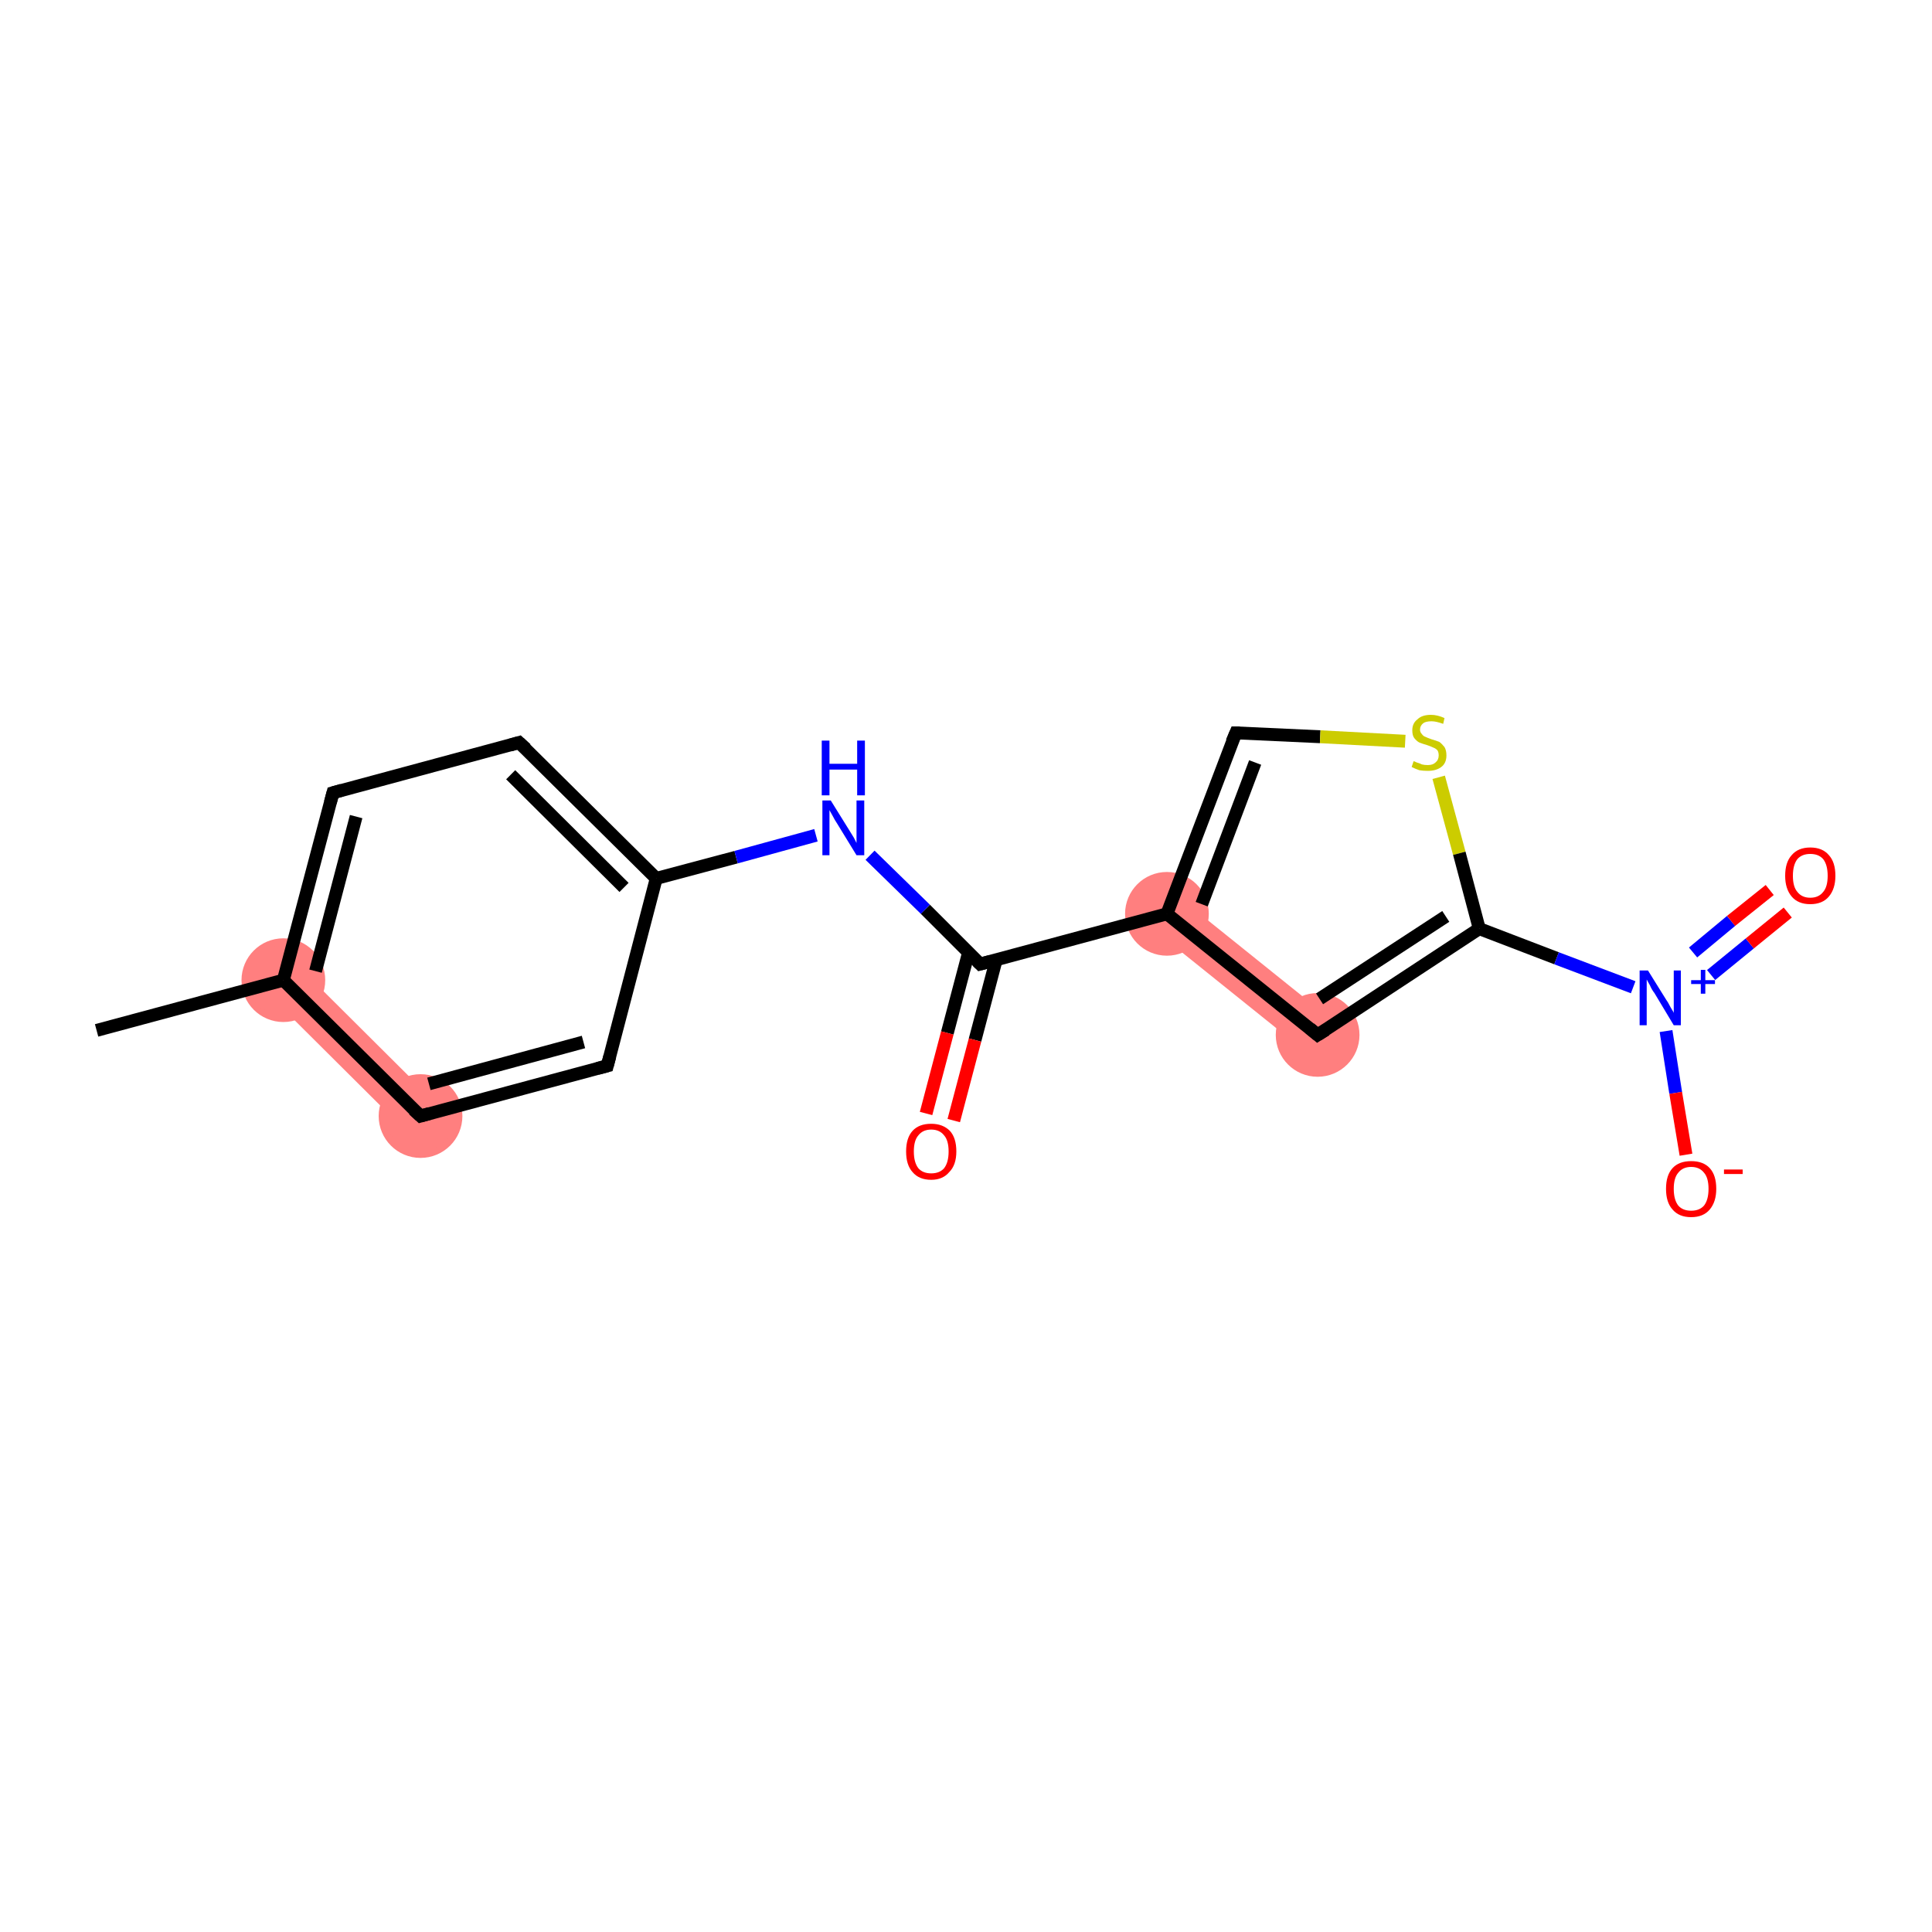 <?xml version='1.0' encoding='iso-8859-1'?>
<svg version='1.1' baseProfile='full'
              xmlns='http://www.w3.org/2000/svg'
                      xmlns:rdkit='http://www.rdkit.org/xml'
                      xmlns:xlink='http://www.w3.org/1999/xlink'
                  xml:space='preserve'
width='300px' height='300px' viewBox='0 0 300 300'>
<!-- END OF HEADER -->
<rect style='opacity:1.0;fill:#FFFFFF;stroke:none' width='300.0' height='300.0' x='0.0' y='0.0'> </rect>
<path class='bond-17 atom-1 atom-17' d='M 46.2,149.9 L 67.5,171.1 L 63.0,175.6 L 41.7,154.4 Z' style='fill:#FF7F7F;fill-rule:evenodd;fill-opacity:1;stroke:#FF7F7F;stroke-width:0.0px;stroke-linecap:butt;stroke-linejoin:miter;stroke-opacity:1;' />
<path class='bond-18 atom-8 atom-15' d='M 183.2,139.4 L 206.6,158.2 L 202.6,163.2 L 179.2,144.4 Z' style='fill:#FF7F7F;fill-rule:evenodd;fill-opacity:1;stroke:#FF7F7F;stroke-width:0.0px;stroke-linecap:butt;stroke-linejoin:miter;stroke-opacity:1;' />
<ellipse cx='44.0' cy='152.2' rx='6.0' ry='6.0' class='atom-1'  style='fill:#FF7F7F;fill-rule:evenodd;stroke:#FF7F7F;stroke-width:1.0px;stroke-linecap:butt;stroke-linejoin:miter;stroke-opacity:1' />
<ellipse cx='181.2' cy='141.9' rx='6.0' ry='6.0' class='atom-8'  style='fill:#FF7F7F;fill-rule:evenodd;stroke:#FF7F7F;stroke-width:1.0px;stroke-linecap:butt;stroke-linejoin:miter;stroke-opacity:1' />
<ellipse cx='204.6' cy='160.7' rx='6.0' ry='6.0' class='atom-15'  style='fill:#FF7F7F;fill-rule:evenodd;stroke:#FF7F7F;stroke-width:1.0px;stroke-linecap:butt;stroke-linejoin:miter;stroke-opacity:1' />
<ellipse cx='65.3' cy='173.3' rx='6.0' ry='6.0' class='atom-17'  style='fill:#FF7F7F;fill-rule:evenodd;stroke:#FF7F7F;stroke-width:1.0px;stroke-linecap:butt;stroke-linejoin:miter;stroke-opacity:1' />
<path class='bond-0 atom-0 atom-1' d='M 15.0,160.0 L 44.0,152.2' style='fill:none;fill-rule:evenodd;stroke:#000000;stroke-width:2.0px;stroke-linecap:butt;stroke-linejoin:miter;stroke-opacity:1' />
<path class='bond-1 atom-1 atom-2' d='M 44.0,152.2 L 51.7,123.1' style='fill:none;fill-rule:evenodd;stroke:#000000;stroke-width:2.0px;stroke-linecap:butt;stroke-linejoin:miter;stroke-opacity:1' />
<path class='bond-1 atom-1 atom-2' d='M 49.0,150.8 L 55.3,126.8' style='fill:none;fill-rule:evenodd;stroke:#000000;stroke-width:2.0px;stroke-linecap:butt;stroke-linejoin:miter;stroke-opacity:1' />
<path class='bond-2 atom-2 atom-3' d='M 51.7,123.1 L 80.6,115.3' style='fill:none;fill-rule:evenodd;stroke:#000000;stroke-width:2.0px;stroke-linecap:butt;stroke-linejoin:miter;stroke-opacity:1' />
<path class='bond-3 atom-3 atom-4' d='M 80.6,115.3 L 101.9,136.4' style='fill:none;fill-rule:evenodd;stroke:#000000;stroke-width:2.0px;stroke-linecap:butt;stroke-linejoin:miter;stroke-opacity:1' />
<path class='bond-3 atom-3 atom-4' d='M 79.3,120.3 L 96.9,137.8' style='fill:none;fill-rule:evenodd;stroke:#000000;stroke-width:2.0px;stroke-linecap:butt;stroke-linejoin:miter;stroke-opacity:1' />
<path class='bond-4 atom-4 atom-5' d='M 101.9,136.4 L 114.3,133.1' style='fill:none;fill-rule:evenodd;stroke:#000000;stroke-width:2.0px;stroke-linecap:butt;stroke-linejoin:miter;stroke-opacity:1' />
<path class='bond-4 atom-4 atom-5' d='M 114.3,133.1 L 126.7,129.7' style='fill:none;fill-rule:evenodd;stroke:#0000FF;stroke-width:2.0px;stroke-linecap:butt;stroke-linejoin:miter;stroke-opacity:1' />
<path class='bond-5 atom-5 atom-6' d='M 135.1,132.8 L 143.7,141.2' style='fill:none;fill-rule:evenodd;stroke:#0000FF;stroke-width:2.0px;stroke-linecap:butt;stroke-linejoin:miter;stroke-opacity:1' />
<path class='bond-5 atom-5 atom-6' d='M 143.7,141.2 L 152.2,149.7' style='fill:none;fill-rule:evenodd;stroke:#000000;stroke-width:2.0px;stroke-linecap:butt;stroke-linejoin:miter;stroke-opacity:1' />
<path class='bond-6 atom-6 atom-7' d='M 150.4,147.9 L 147.1,160.4' style='fill:none;fill-rule:evenodd;stroke:#000000;stroke-width:2.0px;stroke-linecap:butt;stroke-linejoin:miter;stroke-opacity:1' />
<path class='bond-6 atom-6 atom-7' d='M 147.1,160.4 L 143.8,172.9' style='fill:none;fill-rule:evenodd;stroke:#FF0000;stroke-width:2.0px;stroke-linecap:butt;stroke-linejoin:miter;stroke-opacity:1' />
<path class='bond-6 atom-6 atom-7' d='M 154.7,149.0 L 151.4,161.5' style='fill:none;fill-rule:evenodd;stroke:#000000;stroke-width:2.0px;stroke-linecap:butt;stroke-linejoin:miter;stroke-opacity:1' />
<path class='bond-6 atom-6 atom-7' d='M 151.4,161.5 L 148.1,174.0' style='fill:none;fill-rule:evenodd;stroke:#FF0000;stroke-width:2.0px;stroke-linecap:butt;stroke-linejoin:miter;stroke-opacity:1' />
<path class='bond-7 atom-6 atom-8' d='M 152.2,149.7 L 181.2,141.9' style='fill:none;fill-rule:evenodd;stroke:#000000;stroke-width:2.0px;stroke-linecap:butt;stroke-linejoin:miter;stroke-opacity:1' />
<path class='bond-8 atom-8 atom-9' d='M 181.2,141.9 L 191.9,113.8' style='fill:none;fill-rule:evenodd;stroke:#000000;stroke-width:2.0px;stroke-linecap:butt;stroke-linejoin:miter;stroke-opacity:1' />
<path class='bond-8 atom-8 atom-9' d='M 186.6,140.4 L 194.9,118.4' style='fill:none;fill-rule:evenodd;stroke:#000000;stroke-width:2.0px;stroke-linecap:butt;stroke-linejoin:miter;stroke-opacity:1' />
<path class='bond-9 atom-9 atom-10' d='M 191.9,113.8 L 205.0,114.4' style='fill:none;fill-rule:evenodd;stroke:#000000;stroke-width:2.0px;stroke-linecap:butt;stroke-linejoin:miter;stroke-opacity:1' />
<path class='bond-9 atom-9 atom-10' d='M 205.0,114.4 L 218.2,115.1' style='fill:none;fill-rule:evenodd;stroke:#CCCC00;stroke-width:2.0px;stroke-linecap:butt;stroke-linejoin:miter;stroke-opacity:1' />
<path class='bond-10 atom-10 atom-11' d='M 223.4,120.7 L 226.6,132.5' style='fill:none;fill-rule:evenodd;stroke:#CCCC00;stroke-width:2.0px;stroke-linecap:butt;stroke-linejoin:miter;stroke-opacity:1' />
<path class='bond-10 atom-10 atom-11' d='M 226.6,132.5 L 229.7,144.2' style='fill:none;fill-rule:evenodd;stroke:#000000;stroke-width:2.0px;stroke-linecap:butt;stroke-linejoin:miter;stroke-opacity:1' />
<path class='bond-11 atom-11 atom-12' d='M 229.7,144.2 L 241.7,148.8' style='fill:none;fill-rule:evenodd;stroke:#000000;stroke-width:2.0px;stroke-linecap:butt;stroke-linejoin:miter;stroke-opacity:1' />
<path class='bond-11 atom-11 atom-12' d='M 241.7,148.8 L 253.6,153.3' style='fill:none;fill-rule:evenodd;stroke:#0000FF;stroke-width:2.0px;stroke-linecap:butt;stroke-linejoin:miter;stroke-opacity:1' />
<path class='bond-12 atom-12 atom-13' d='M 265.7,151.4 L 271.7,146.5' style='fill:none;fill-rule:evenodd;stroke:#0000FF;stroke-width:2.0px;stroke-linecap:butt;stroke-linejoin:miter;stroke-opacity:1' />
<path class='bond-12 atom-12 atom-13' d='M 271.7,146.5 L 277.6,141.7' style='fill:none;fill-rule:evenodd;stroke:#FF0000;stroke-width:2.0px;stroke-linecap:butt;stroke-linejoin:miter;stroke-opacity:1' />
<path class='bond-12 atom-12 atom-13' d='M 262.9,147.9 L 268.8,143.0' style='fill:none;fill-rule:evenodd;stroke:#0000FF;stroke-width:2.0px;stroke-linecap:butt;stroke-linejoin:miter;stroke-opacity:1' />
<path class='bond-12 atom-12 atom-13' d='M 268.8,143.0 L 274.8,138.2' style='fill:none;fill-rule:evenodd;stroke:#FF0000;stroke-width:2.0px;stroke-linecap:butt;stroke-linejoin:miter;stroke-opacity:1' />
<path class='bond-13 atom-12 atom-14' d='M 258.7,160.1 L 260.2,169.7' style='fill:none;fill-rule:evenodd;stroke:#0000FF;stroke-width:2.0px;stroke-linecap:butt;stroke-linejoin:miter;stroke-opacity:1' />
<path class='bond-13 atom-12 atom-14' d='M 260.2,169.7 L 261.8,179.3' style='fill:none;fill-rule:evenodd;stroke:#FF0000;stroke-width:2.0px;stroke-linecap:butt;stroke-linejoin:miter;stroke-opacity:1' />
<path class='bond-14 atom-11 atom-15' d='M 229.7,144.2 L 204.6,160.7' style='fill:none;fill-rule:evenodd;stroke:#000000;stroke-width:2.0px;stroke-linecap:butt;stroke-linejoin:miter;stroke-opacity:1' />
<path class='bond-14 atom-11 atom-15' d='M 224.5,142.3 L 204.9,155.1' style='fill:none;fill-rule:evenodd;stroke:#000000;stroke-width:2.0px;stroke-linecap:butt;stroke-linejoin:miter;stroke-opacity:1' />
<path class='bond-15 atom-4 atom-16' d='M 101.9,136.4 L 94.3,165.5' style='fill:none;fill-rule:evenodd;stroke:#000000;stroke-width:2.0px;stroke-linecap:butt;stroke-linejoin:miter;stroke-opacity:1' />
<path class='bond-16 atom-16 atom-17' d='M 94.3,165.5 L 65.3,173.3' style='fill:none;fill-rule:evenodd;stroke:#000000;stroke-width:2.0px;stroke-linecap:butt;stroke-linejoin:miter;stroke-opacity:1' />
<path class='bond-16 atom-16 atom-17' d='M 90.6,161.8 L 66.6,168.3' style='fill:none;fill-rule:evenodd;stroke:#000000;stroke-width:2.0px;stroke-linecap:butt;stroke-linejoin:miter;stroke-opacity:1' />
<path class='bond-17 atom-17 atom-1' d='M 65.3,173.3 L 44.0,152.2' style='fill:none;fill-rule:evenodd;stroke:#000000;stroke-width:2.0px;stroke-linecap:butt;stroke-linejoin:miter;stroke-opacity:1' />
<path class='bond-18 atom-15 atom-8' d='M 204.6,160.7 L 181.2,141.9' style='fill:none;fill-rule:evenodd;stroke:#000000;stroke-width:2.0px;stroke-linecap:butt;stroke-linejoin:miter;stroke-opacity:1' />
<path d='M 51.3,124.6 L 51.7,123.1 L 53.1,122.7' style='fill:none;stroke:#000000;stroke-width:2.0px;stroke-linecap:butt;stroke-linejoin:miter;stroke-opacity:1;' />
<path d='M 79.2,115.7 L 80.6,115.3 L 81.7,116.3' style='fill:none;stroke:#000000;stroke-width:2.0px;stroke-linecap:butt;stroke-linejoin:miter;stroke-opacity:1;' />
<path d='M 151.8,149.3 L 152.2,149.7 L 153.7,149.3' style='fill:none;stroke:#000000;stroke-width:2.0px;stroke-linecap:butt;stroke-linejoin:miter;stroke-opacity:1;' />
<path d='M 191.3,115.2 L 191.9,113.8 L 192.5,113.8' style='fill:none;stroke:#000000;stroke-width:2.0px;stroke-linecap:butt;stroke-linejoin:miter;stroke-opacity:1;' />
<path d='M 205.9,159.9 L 204.6,160.7 L 203.4,159.7' style='fill:none;stroke:#000000;stroke-width:2.0px;stroke-linecap:butt;stroke-linejoin:miter;stroke-opacity:1;' />
<path d='M 94.7,164.0 L 94.3,165.5 L 92.8,165.9' style='fill:none;stroke:#000000;stroke-width:2.0px;stroke-linecap:butt;stroke-linejoin:miter;stroke-opacity:1;' />
<path d='M 66.7,172.9 L 65.3,173.3 L 64.2,172.3' style='fill:none;stroke:#000000;stroke-width:2.0px;stroke-linecap:butt;stroke-linejoin:miter;stroke-opacity:1;' />
<path class='atom-5' d='M 129.0 124.3
L 131.8 128.8
Q 132.1 129.3, 132.6 130.1
Q 133.0 130.9, 133.0 130.9
L 133.0 124.3
L 134.2 124.3
L 134.2 132.8
L 133.0 132.8
L 130.0 127.9
Q 129.6 127.3, 129.3 126.7
Q 128.9 126.0, 128.8 125.8
L 128.8 132.8
L 127.7 132.8
L 127.7 124.3
L 129.0 124.3
' fill='#0000FF'/>
<path class='atom-5' d='M 127.6 115.0
L 128.8 115.0
L 128.8 118.6
L 133.1 118.6
L 133.1 115.0
L 134.3 115.0
L 134.3 123.5
L 133.1 123.5
L 133.1 119.5
L 128.8 119.5
L 128.8 123.5
L 127.6 123.5
L 127.6 115.0
' fill='#0000FF'/>
<path class='atom-7' d='M 140.7 178.8
Q 140.7 176.7, 141.7 175.6
Q 142.7 174.5, 144.6 174.5
Q 146.4 174.5, 147.5 175.6
Q 148.5 176.7, 148.5 178.8
Q 148.5 180.9, 147.4 182.0
Q 146.4 183.2, 144.6 183.2
Q 142.7 183.2, 141.7 182.0
Q 140.7 180.9, 140.7 178.8
M 144.6 182.2
Q 145.9 182.2, 146.6 181.4
Q 147.3 180.5, 147.3 178.8
Q 147.3 177.1, 146.6 176.3
Q 145.9 175.4, 144.6 175.4
Q 143.3 175.4, 142.6 176.3
Q 141.9 177.1, 141.9 178.8
Q 141.9 180.5, 142.6 181.4
Q 143.3 182.2, 144.6 182.2
' fill='#FF0000'/>
<path class='atom-10' d='M 219.5 118.2
Q 219.6 118.2, 220.0 118.4
Q 220.4 118.5, 220.8 118.7
Q 221.2 118.8, 221.7 118.8
Q 222.5 118.8, 222.9 118.4
Q 223.4 118.0, 223.4 117.3
Q 223.4 116.8, 223.2 116.5
Q 222.9 116.2, 222.6 116.1
Q 222.2 115.9, 221.6 115.7
Q 220.9 115.5, 220.4 115.3
Q 220.0 115.1, 219.6 114.6
Q 219.3 114.2, 219.3 113.4
Q 219.3 112.3, 220.1 111.7
Q 220.8 111.0, 222.2 111.0
Q 223.2 111.0, 224.3 111.5
L 224.1 112.4
Q 223.0 112.0, 222.3 112.0
Q 221.4 112.0, 221.0 112.3
Q 220.5 112.7, 220.5 113.3
Q 220.5 113.7, 220.8 114.0
Q 221.0 114.3, 221.3 114.4
Q 221.7 114.6, 222.3 114.8
Q 223.0 115.0, 223.5 115.2
Q 223.9 115.5, 224.3 116.0
Q 224.6 116.5, 224.6 117.3
Q 224.6 118.5, 223.8 119.1
Q 223.0 119.7, 221.7 119.7
Q 221.0 119.7, 220.4 119.6
Q 219.8 119.4, 219.2 119.1
L 219.5 118.2
' fill='#CCCC00'/>
<path class='atom-12' d='M 255.9 150.7
L 258.7 155.2
Q 259.0 155.6, 259.4 156.4
Q 259.9 157.2, 259.9 157.3
L 259.9 150.7
L 261.0 150.7
L 261.0 159.2
L 259.9 159.2
L 256.9 154.2
Q 256.5 153.7, 256.2 153.0
Q 255.8 152.3, 255.7 152.1
L 255.7 159.2
L 254.6 159.2
L 254.6 150.7
L 255.9 150.7
' fill='#0000FF'/>
<path class='atom-12' d='M 262.6 152.2
L 264.1 152.2
L 264.1 150.6
L 264.8 150.6
L 264.8 152.2
L 266.3 152.2
L 266.3 152.8
L 264.8 152.8
L 264.8 154.3
L 264.1 154.3
L 264.1 152.8
L 262.6 152.8
L 262.6 152.2
' fill='#0000FF'/>
<path class='atom-13' d='M 277.2 136.0
Q 277.2 133.9, 278.2 132.8
Q 279.2 131.6, 281.1 131.6
Q 283.0 131.6, 284.0 132.8
Q 285.0 133.9, 285.0 136.0
Q 285.0 138.0, 284.0 139.2
Q 283.0 140.4, 281.1 140.4
Q 279.2 140.4, 278.2 139.2
Q 277.2 138.0, 277.2 136.0
M 281.1 139.4
Q 282.4 139.4, 283.1 138.5
Q 283.8 137.7, 283.8 136.0
Q 283.8 134.3, 283.1 133.4
Q 282.4 132.6, 281.1 132.6
Q 279.8 132.6, 279.1 133.4
Q 278.4 134.3, 278.4 136.0
Q 278.4 137.7, 279.1 138.5
Q 279.8 139.4, 281.1 139.4
' fill='#FF0000'/>
<path class='atom-14' d='M 258.7 184.6
Q 258.7 182.5, 259.7 181.4
Q 260.7 180.3, 262.6 180.3
Q 264.5 180.3, 265.5 181.4
Q 266.5 182.5, 266.5 184.6
Q 266.5 186.6, 265.5 187.8
Q 264.5 189.0, 262.6 189.0
Q 260.7 189.0, 259.7 187.8
Q 258.7 186.7, 258.7 184.6
M 262.6 188.0
Q 263.9 188.0, 264.6 187.2
Q 265.3 186.3, 265.3 184.6
Q 265.3 182.9, 264.6 182.1
Q 263.9 181.2, 262.6 181.2
Q 261.3 181.2, 260.6 182.1
Q 259.9 182.9, 259.9 184.6
Q 259.9 186.3, 260.6 187.2
Q 261.3 188.0, 262.6 188.0
' fill='#FF0000'/>
<path class='atom-14' d='M 267.7 181.6
L 270.6 181.6
L 270.6 182.3
L 267.7 182.3
L 267.7 181.6
' fill='#FF0000'/>
</svg>
